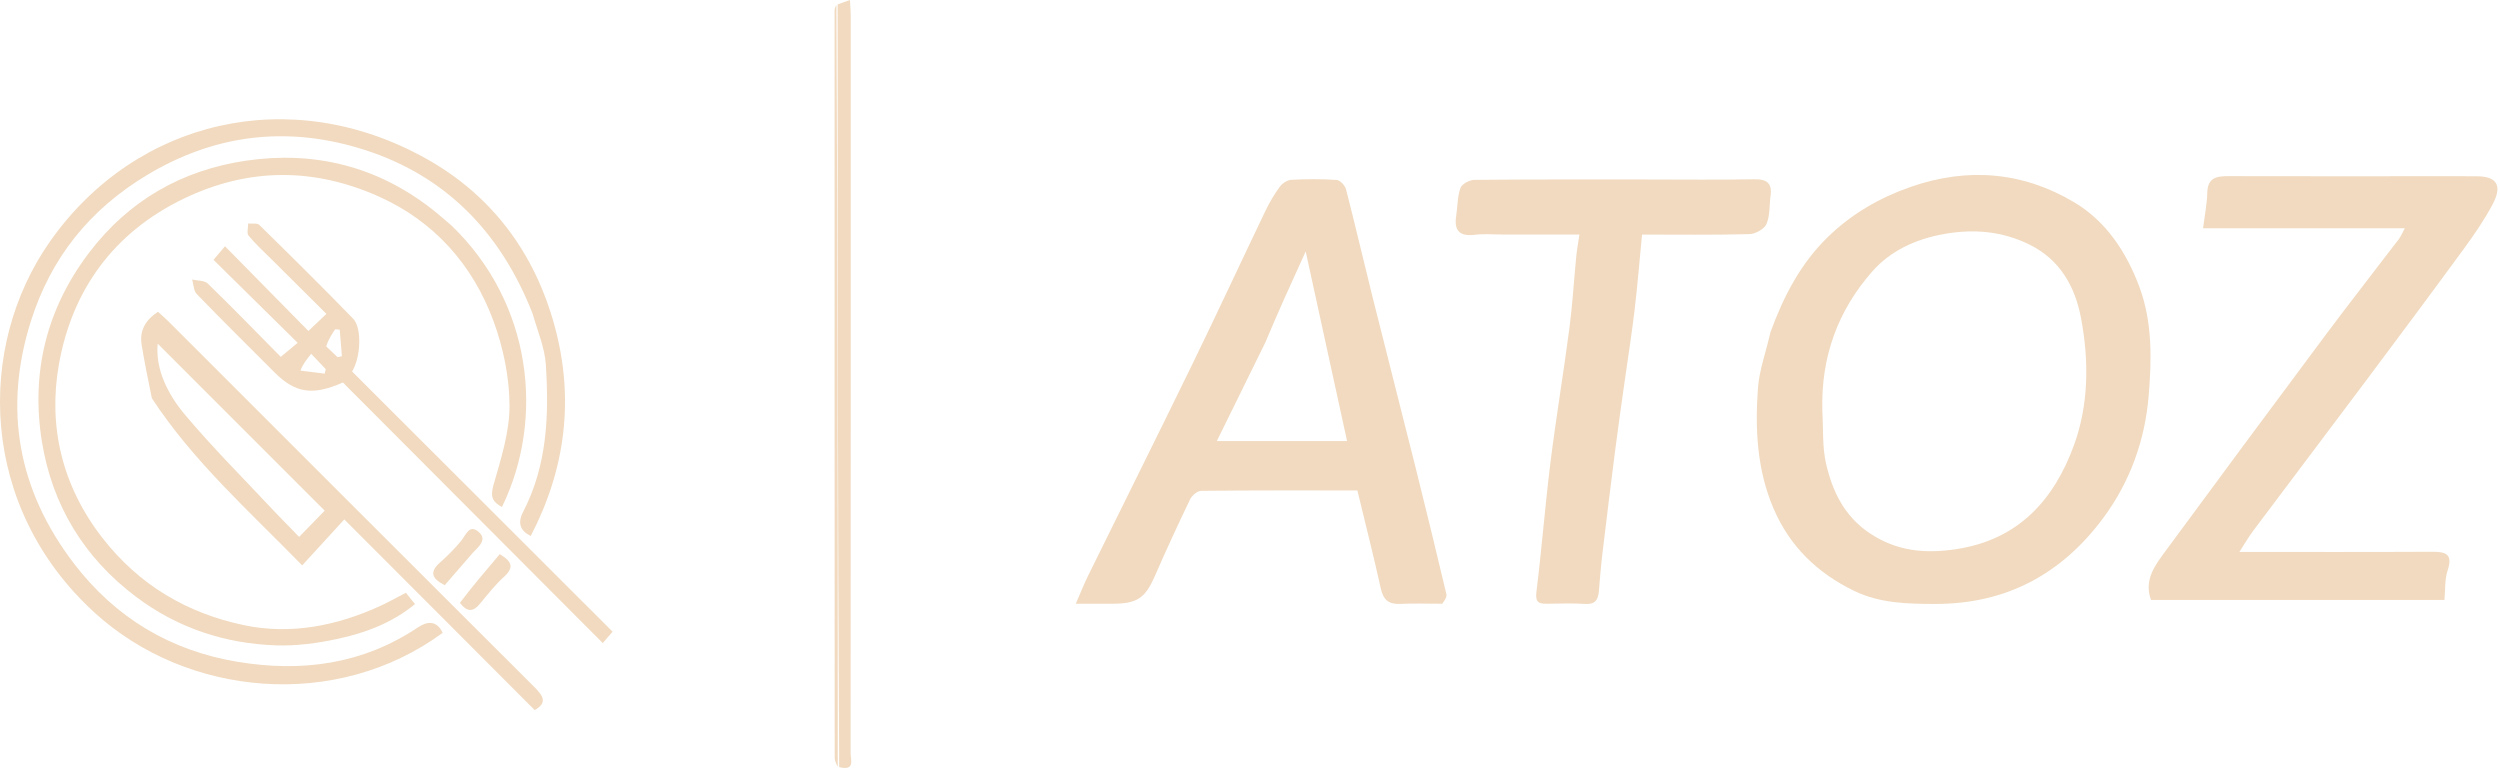 <svg width="772" height="238" viewBox="0 0 772 238" fill="none" xmlns="http://www.w3.org/2000/svg">
<path d="M546.707 102.62C550.805 91.397 556.071 81.319 564.497 73.135C571.817 66.024 580.423 61.061 589.976 57.728C607.564 51.593 624.711 53.013 640.62 62.533C650.456 68.419 656.671 77.948 660.64 88.591C664.681 99.427 664.446 110.957 663.515 122.184C662.38 135.86 657.794 148.734 649.546 159.872C636.655 177.281 619.472 186.563 597.467 186.496C588.899 186.471 580.474 186.3 572.564 182.461C561.213 176.951 552.7 168.777 547.664 157.01C542.538 145.032 541.941 132.472 542.859 119.84C543.271 114.175 545.376 108.633 546.707 102.62ZM562.736 126.959C563.063 132.356 562.689 137.913 563.874 143.114C565.823 151.665 569.502 159.381 577.313 164.62C585.645 170.209 594.359 171.053 604.098 169.578C623.355 166.662 634.299 154.311 640.446 137.468C645.021 124.932 645.106 111.434 642.626 98.247C640.781 88.435 636.078 80.13 626.691 75.524C618.339 71.426 609.706 70.593 600.319 72.261C591.397 73.847 583.664 77.53 578.08 83.911C567.723 95.748 562.251 109.913 562.736 126.959Z" fill="#F1DABF"/>
<path d="M445.357 186.434C440.727 186.431 436.557 186.277 432.404 186.48C428.823 186.656 427.165 185.233 426.385 181.696C424.179 171.687 421.645 161.751 419.159 151.449C403.183 151.449 387.055 151.394 370.928 151.565C369.754 151.578 368.085 152.993 367.514 154.176C363.768 161.942 360.15 169.777 356.706 177.683C353.635 184.734 351.252 186.435 343.35 186.433C339.867 186.432 336.383 186.433 332.209 186.433C333.596 183.255 334.68 180.477 335.992 177.811C346.736 155.978 357.61 134.208 368.265 112.332C375.905 96.646 383.237 80.811 390.785 65.08C392.036 62.474 393.529 59.941 395.238 57.616C396.002 56.578 397.55 55.588 398.792 55.524C403.441 55.282 408.123 55.25 412.764 55.57C413.819 55.643 415.351 57.286 415.655 58.467C418.467 69.362 420.999 80.329 423.726 91.246C428.165 109.017 432.725 126.757 437.165 144.527C440.404 157.487 443.562 170.468 446.644 183.466C446.852 184.343 446.119 185.442 445.357 186.434ZM390.734 105.751C385.767 115.845 380.8 125.939 375.752 136.199C389.363 136.199 402.445 136.199 415.976 136.199C411.755 116.855 407.608 97.851 403.198 77.643C398.694 87.514 394.714 96.238 390.734 105.751Z" fill="#F1DABF"/>
<path d="M756.7 54.41C759.696 54.417 762.195 54.43 764.694 54.429C770.972 54.426 772.833 57.214 769.757 63.033C767.206 67.859 764.061 72.412 760.831 76.83C750.902 90.411 740.844 103.898 730.764 117.368C719.123 132.925 707.391 148.416 695.737 163.965C694.319 165.857 693.143 167.932 691.525 170.433C711.816 170.433 731.42 170.494 751.024 170.385C755.308 170.361 757.507 171.109 755.827 176.152C754.894 178.95 755.134 182.14 754.835 185.263C724.257 185.263 694.308 185.263 664.223 185.263C661.917 178.882 665.675 174.296 669.007 169.768C685.277 147.661 701.611 125.601 718.023 103.6C725.481 93.602 733.182 83.785 740.74 73.861C741.397 72.999 741.81 71.95 742.603 70.498C721.79 70.498 701.44 70.498 680.307 70.498C680.802 66.543 681.527 63.04 681.61 59.522C681.722 54.785 684.539 54.386 688.252 54.396C710.902 54.461 733.552 54.417 756.7 54.41Z" fill="#F1DABF"/>
<path d="M508.714 55.429C520.038 55.431 530.865 55.569 541.685 55.361C545.628 55.285 547.294 56.58 546.745 60.54C546.342 63.44 546.611 66.601 545.49 69.17C544.809 70.728 542.074 72.248 540.222 72.297C529.261 72.586 518.288 72.44 507.064 72.44C506.286 80.42 505.658 88.215 504.732 95.973C503.811 103.692 502.582 111.374 501.506 119.075C500.563 125.82 499.591 132.561 498.727 139.316C497.363 149.984 496.049 160.659 494.776 171.338C494.332 175.061 494.055 178.803 493.736 182.54C493.514 185.149 492.628 186.701 489.513 186.491C485.535 186.223 481.525 186.406 477.528 186.434C474.957 186.451 474.077 185.782 474.453 182.745C476.102 169.45 477.129 156.079 478.785 142.786C480.508 128.959 482.817 115.206 484.63 101.389C485.589 94.083 486.014 86.707 486.731 79.368C486.935 77.281 487.318 75.212 487.723 72.418C479.745 72.418 471.849 72.416 463.953 72.418C461.122 72.419 458.257 72.149 455.468 72.494C450.799 73.071 448.95 71.306 449.671 66.672C450.118 63.793 450.031 60.751 450.981 58.064C451.415 56.836 453.767 55.558 455.261 55.544C472.911 55.369 490.563 55.43 508.714 55.429Z" fill="#F1DABF"/>
<path d="M164.46 96.823C154.342 71.03 136.7 53.354 110.448 45.619C87.796 38.944 66.019 41.639 45.316 54.101C27.572 64.782 15.712 79.71 9.567 99.092C0.957 126.247 5.523 151.402 22.873 174.067C35.695 190.816 52.66 200.951 73.421 204.379C93.175 207.641 111.974 205.167 129.024 193.759C131.952 191.8 134.86 191.529 136.693 195.423C103.83 219.553 57.774 215.174 29.318 189.288C-6.531 156.676 -7.488 107.075 15.531 74.44C41.937 37.002 89.635 25.595 131.517 48.946C151.971 60.35 165.166 78.201 171.291 100.747C177.354 123.065 174.695 144.733 163.891 165.508C160.603 163.888 159.76 161.49 161.549 158.042C169.004 143.682 169.562 128.161 168.553 112.56C168.217 107.368 166.019 102.296 164.46 96.823Z" fill="#F1DABF"/>
<path d="M139.455 69.678C164.46 93.742 168.22 129.486 155.007 156.552C152.17 155.047 151.329 153.509 152.355 149.898C154.647 141.839 157.356 133.506 157.339 125.291C157.32 116.578 155.444 107.467 152.428 99.246C146.014 81.756 134.028 68.306 116.984 60.686C97.101 51.796 76.897 51.638 56.756 61.335C34.916 71.849 22.217 89.756 18.186 112.544C14.83 131.518 19.088 149.965 31.58 166.051C42.965 180.711 57.801 189.371 75.368 193.061C89.787 196.089 104.009 193.255 117.443 187.109C119.793 186.033 122.049 184.753 125.343 183.055C126.043 183.925 127.006 185.122 128.153 186.548C120.89 192.468 112.725 195.462 104.243 197.285C98.052 198.616 91.581 199.502 85.278 199.287C69.433 198.747 54.878 193.954 42.04 184.314C25.924 172.213 16.117 155.967 12.951 136.431C9.531 115.329 14.229 95.623 27.364 78.228C39.659 61.947 56.155 52.537 75.963 49.619C96.851 46.542 116.234 51.259 133.173 64.409C135.237 66.011 137.195 67.752 139.455 69.678Z" fill="#F1DABF"/>
<path d="M46.887 122.958C45.724 117.233 44.623 111.882 43.745 106.495C43.039 102.16 44.85 98.854 48.776 96.294C49.785 97.209 50.9 98.134 51.921 99.154C89.599 136.819 127.25 174.511 164.977 212.127C167.656 214.798 169.203 216.935 165.113 219.273C145.634 199.767 126.163 180.267 106.318 160.393C101.655 165.483 97.659 169.845 93.313 174.589C76.663 157.529 59.64 142.449 46.887 122.958ZM85.215 158.436C87.614 160.908 90.014 163.38 92.362 165.798C95.646 162.433 98.484 159.524 100.267 157.698C83.011 140.438 65.616 123.04 48.688 106.109C47.966 114.094 51.787 121.743 57.196 128.162C65.895 138.486 75.495 148.051 85.215 158.436Z" fill="#F1DABF"/>
<path d="M83.963 80.184C81.364 77.572 78.856 75.34 76.762 72.771C76.133 71.999 76.653 70.291 76.646 69.012C77.808 69.137 79.409 68.814 80.064 69.456C89.82 79.017 99.546 88.613 109.052 98.421C111.866 101.323 111.361 110.577 108.72 114.707C135.449 141.406 162.195 168.123 189.168 195.067C188.001 196.412 187.074 197.48 186.13 198.569C159.176 171.544 132.401 144.697 105.883 118.108C96.434 122.3 91.135 121.36 84.696 114.915C76.687 106.898 68.626 98.932 60.747 90.789C59.776 89.785 59.786 87.831 59.341 86.317C60.976 86.706 63.128 86.563 64.163 87.569C71.91 95.096 79.437 102.85 86.702 110.2C88.644 108.587 90.296 107.215 91.922 105.864C83.141 97.206 74.637 88.82 65.927 80.232C67.414 78.483 68.33 77.407 69.483 76.051C78.134 84.84 86.599 93.44 95.236 102.215C97.435 100.121 98.976 98.654 100.795 96.922C95.222 91.381 89.718 85.908 83.963 80.184ZM92.789 114.448C95.278 114.759 97.766 115.071 100.254 115.383C100.371 114.921 100.488 114.46 100.605 113.998C99.166 112.488 97.728 110.978 96.096 109.265C94.696 111 93.389 112.621 92.789 114.448ZM100.749 106.988C101.917 108.09 103.085 109.192 104.253 110.295C104.695 110.196 105.137 110.097 105.579 109.998C105.357 107.266 105.134 104.534 104.912 101.802C104.447 101.758 103.981 101.713 103.516 101.668C102.437 103.268 101.358 104.868 100.749 106.988Z" fill="#F1DABF"/>
<path d="M258.668 1.358C259.786 0.958 260.905 0.558 262.466 0C262.569 2.032 262.705 3.462 262.705 4.891C262.716 80.798 262.723 156.705 262.671 232.612C262.669 234.673 264.134 238.116 259.137 236.887C258.692 158.022 258.68 79.69 258.668 1.358Z" fill="#F1DABF"/>
<path d="M258.279 1.564C258.68 79.69 258.692 158.022 258.696 236.813C258.364 236.152 257.756 235.033 257.755 233.915C257.712 157.027 257.717 80.14 257.726 3.253C257.726 2.759 257.832 2.265 258.279 1.564Z" fill="#F1DABF"/>
<path d="M142.024 186.151C145.956 180.966 150.122 176.065 154.315 171.132C157.872 173.249 158.983 175.085 155.665 178.092C152.908 180.592 150.56 183.568 148.187 186.46C146.096 189.009 144.223 189.06 142.024 186.151Z" fill="#F1DABF"/>
<path d="M146.017 170.685C142.992 174.171 140.216 177.374 137.326 180.709C133.407 178.687 132.473 176.696 135.923 173.66C138.274 171.592 140.512 169.34 142.48 166.911C143.97 165.072 144.929 161.761 147.83 164.278C150.442 166.544 148.057 168.654 146.017 170.685Z" fill="#F1DABF"/>
</svg>
